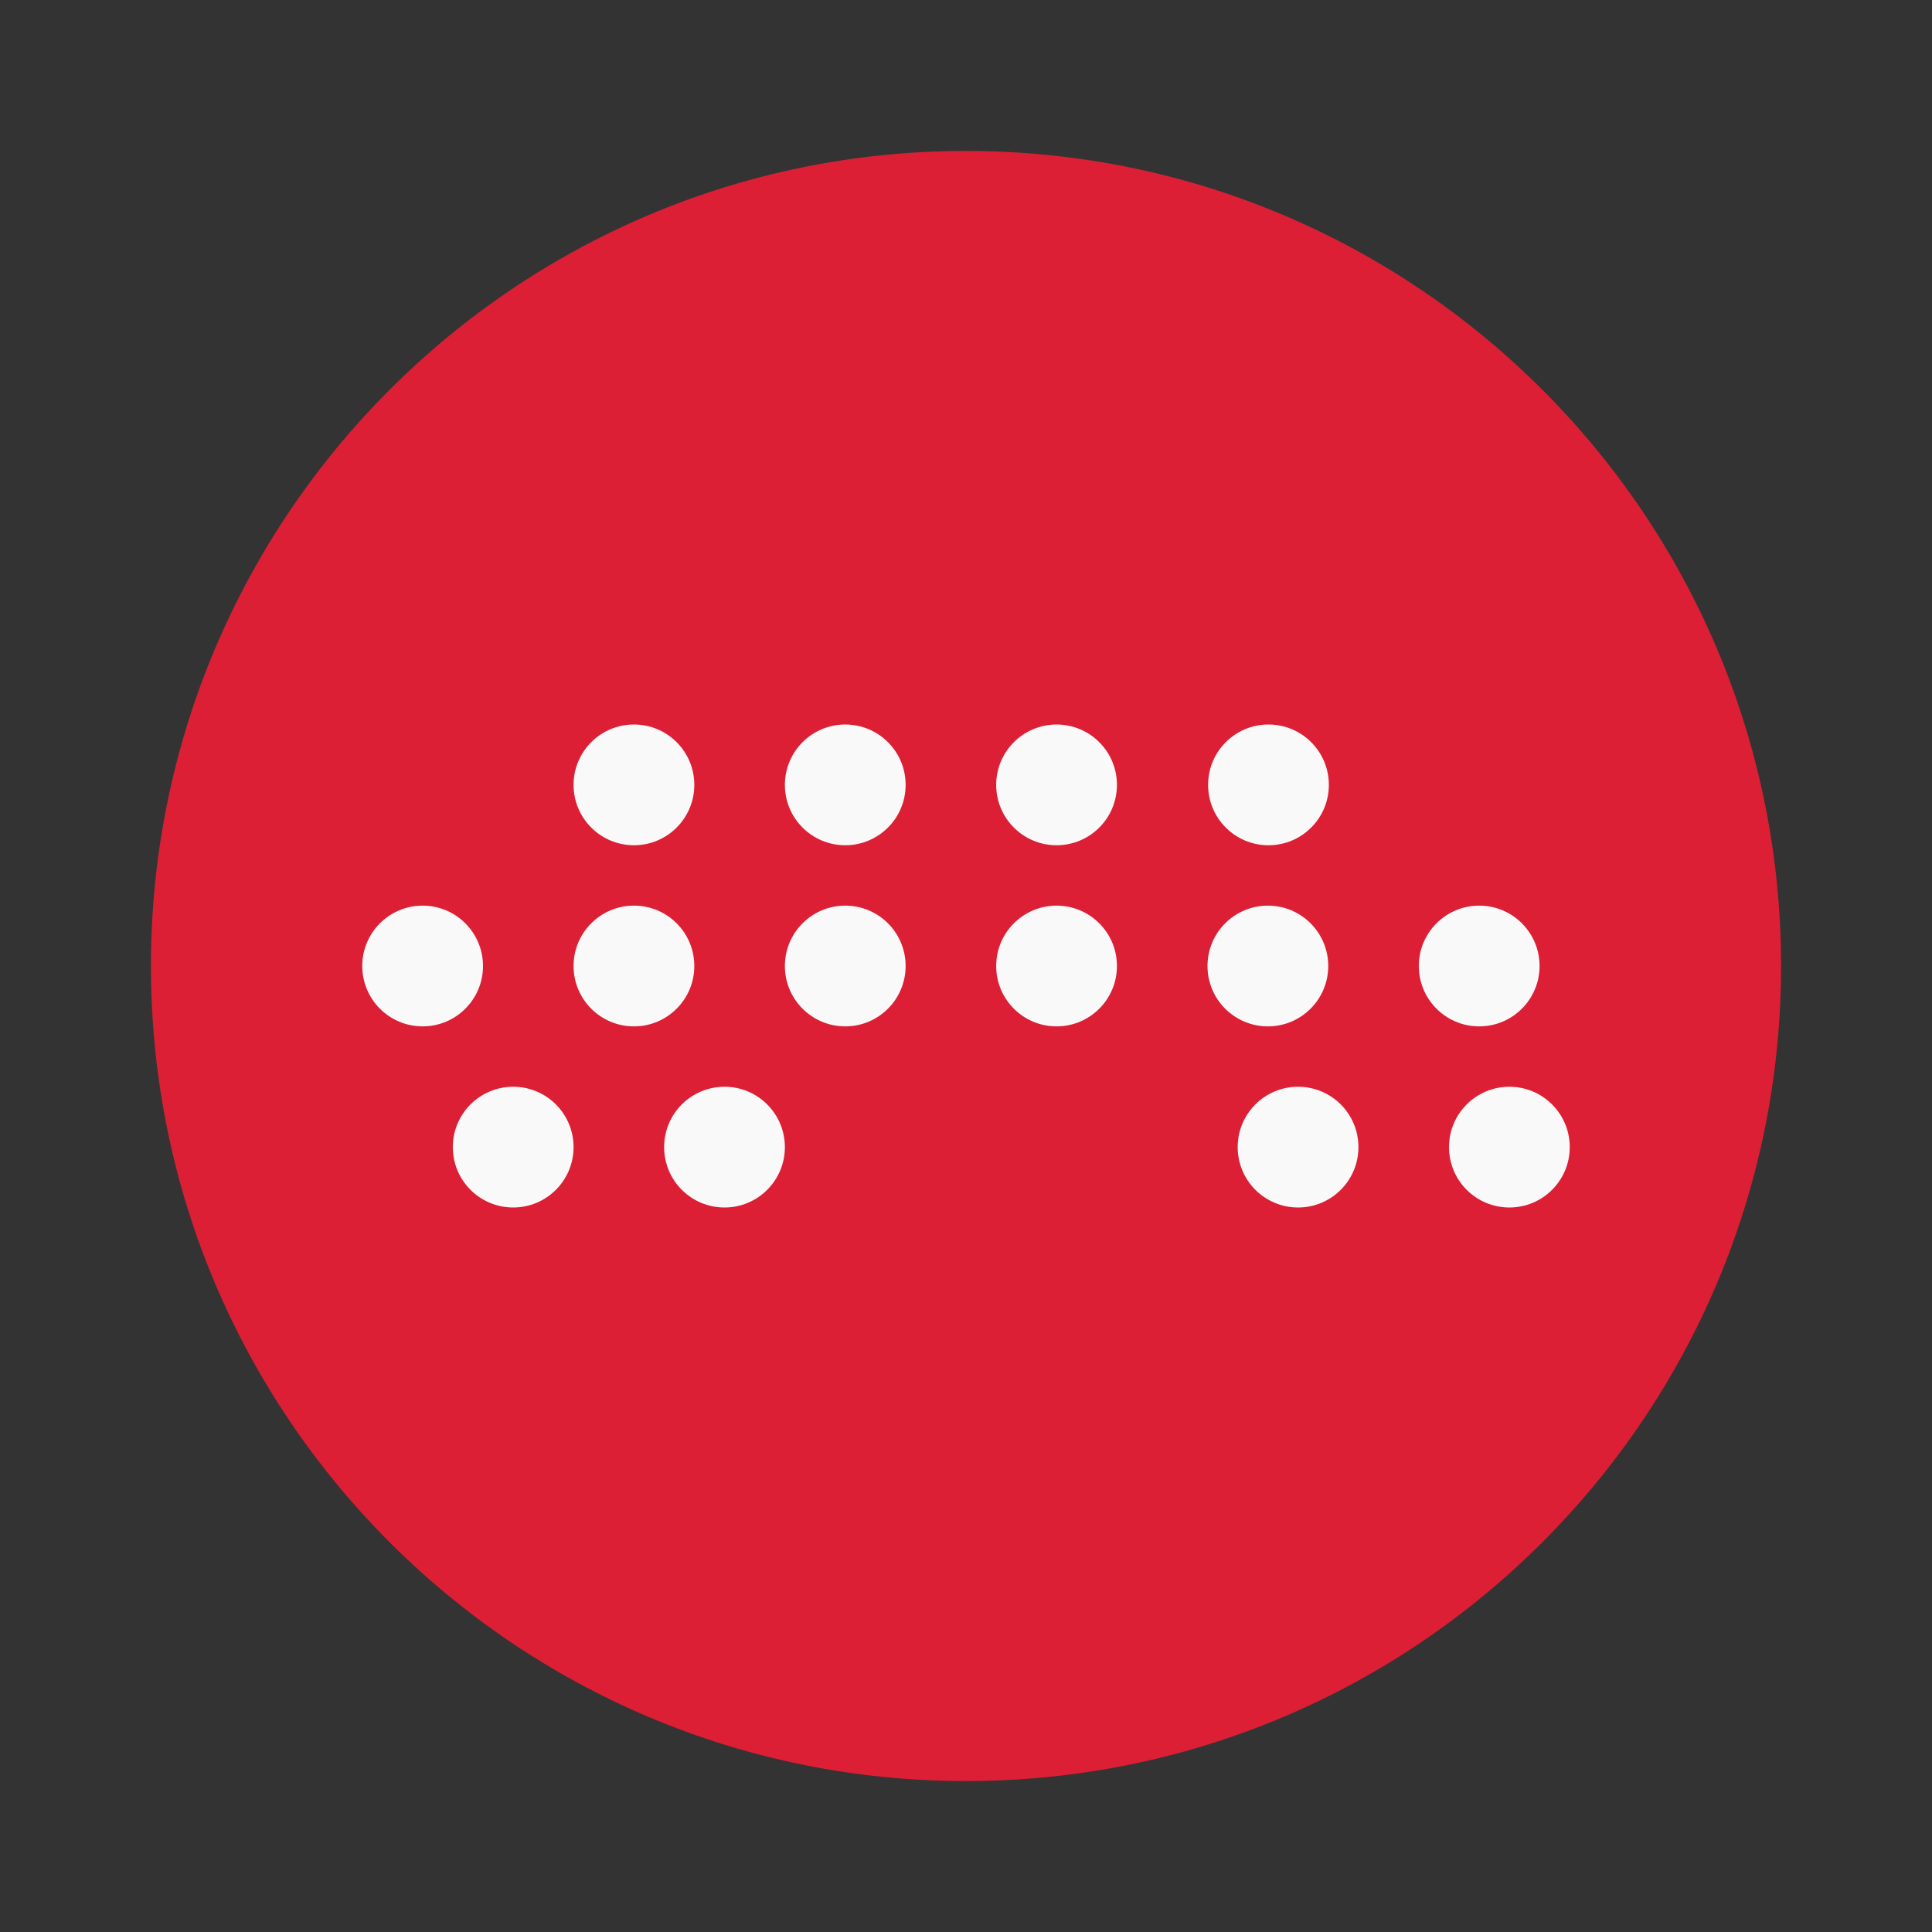 <?xml version="1.0" encoding="UTF-8"?>
<svg xmlns="http://www.w3.org/2000/svg" xmlns:xlink="http://www.w3.org/1999/xlink" width="64" height="64" viewBox="0 0 64 64">
<rect x="0" y="0" width="64" height="64" fill="#333333" stroke="none"/>
<path fill-rule="nonzero" fill="rgb(86.275%, 12.157%, 20.784%)" fill-opacity="1" d="M 32 5 C 46.91 5 59 17.09 59 32 C 59 46.91 46.91 59 32 59 C 17.09 59 5 46.91 5 32 C 5 17.09 17.09 5 32 5 Z M 32 5 "/>
<path fill-rule="nonzero" fill="rgb(97.647%, 97.647%, 97.647%)" fill-opacity="1" d="M 30 26 C 30 27.105 29.105 28 28 28 C 26.895 28 26 27.105 26 26 C 26 24.895 26.895 24 28 24 C 29.105 24 30 24.895 30 26 Z M 30 26 "/>
<path fill-rule="nonzero" fill="rgb(97.647%, 97.647%, 97.647%)" fill-opacity="1" d="M 37 26 C 37 27.105 36.105 28 35 28 C 33.895 28 33 27.105 33 26 C 33 24.895 33.895 24 35 24 C 36.105 24 37 24.895 37 26 Z M 37 26 "/>
<path fill-rule="nonzero" fill="rgb(97.647%, 97.647%, 97.647%)" fill-opacity="1" d="M 44.02 26 C 44.02 27.105 43.125 28 42.02 28 C 40.914 28 40.02 27.105 40.02 26 C 40.02 24.895 40.914 24 42.02 24 C 43.125 24 44.02 24.895 44.02 26 Z M 44.02 26 "/>
<path fill-rule="nonzero" fill="rgb(97.647%, 97.647%, 97.647%)" fill-opacity="1" d="M 23 26 C 23 27.105 22.105 28 21 28 C 19.895 28 19 27.105 19 26 C 19 24.895 19.895 24 21 24 C 22.105 24 23 24.895 23 26 Z M 23 26 "/>
<path fill-rule="nonzero" fill="rgb(97.647%, 97.647%, 97.647%)" fill-opacity="1" d="M 16 32 C 16 33.105 15.105 34 14 34 C 12.895 34 12 33.105 12 32 C 12 30.895 12.895 30 14 30 C 15.105 30 16 30.895 16 32 Z M 16 32 "/>
<path fill-rule="nonzero" fill="rgb(97.647%, 97.647%, 97.647%)" fill-opacity="1" d="M 23 32 C 23 33.105 22.105 34 21 34 C 19.895 34 19 33.105 19 32 C 19 30.895 19.895 30 21 30 C 22.105 30 23 30.895 23 32 Z M 23 32 "/>
<path fill-rule="nonzero" fill="rgb(97.647%, 97.647%, 97.647%)" fill-opacity="1" d="M 30 32 C 30 33.105 29.105 34 28 34 C 26.895 34 26 33.105 26 32 C 26 30.895 26.895 30 28 30 C 29.105 30 30 30.895 30 32 Z M 30 32 "/>
<path fill-rule="nonzero" fill="rgb(97.647%, 97.647%, 97.647%)" fill-opacity="1" d="M 37 32 C 37 33.105 36.105 34 35 34 C 33.895 34 33 33.105 33 32 C 33 30.895 33.895 30 35 30 C 36.105 30 37 30.895 37 32 Z M 37 32 "/>
<path fill-rule="nonzero" fill="rgb(97.647%, 97.647%, 97.647%)" fill-opacity="1" d="M 44 32 C 44 33.105 43.105 34 42 34 C 40.895 34 40 33.105 40 32 C 40 30.895 40.895 30 42 30 C 43.105 30 44 30.895 44 32 Z M 44 32 "/>
<path fill-rule="nonzero" fill="rgb(97.647%, 97.647%, 97.647%)" fill-opacity="1" d="M 51 32 C 51 33.105 50.105 34 49 34 C 47.895 34 47 33.105 47 32 C 47 30.895 47.895 30 49 30 C 50.105 30 51 30.895 51 32 Z M 51 32 "/>
<path fill-rule="nonzero" fill="rgb(97.647%, 97.647%, 97.647%)" fill-opacity="1" d="M 19 38 C 19 39.105 18.105 40 17 40 C 15.895 40 15 39.105 15 38 C 15 36.895 15.895 36 17 36 C 18.105 36 19 36.895 19 38 Z M 19 38 "/>
<path fill-rule="nonzero" fill="rgb(97.647%, 97.647%, 97.647%)" fill-opacity="1" d="M 26 38 C 26 39.105 25.105 40 24 40 C 22.895 40 22 39.105 22 38 C 22 36.895 22.895 36 24 36 C 25.105 36 26 36.895 26 38 Z M 26 38 "/>
<path fill-rule="nonzero" fill="rgb(97.647%, 97.647%, 97.647%)" fill-opacity="1" d="M 45 38 C 45 39.105 44.105 40 43 40 C 41.895 40 41 39.105 41 38 C 41 36.895 41.895 36 43 36 C 44.105 36 45 36.895 45 38 Z M 45 38 "/>
<path fill-rule="nonzero" fill="rgb(97.647%, 97.647%, 97.647%)" fill-opacity="1" d="M 52 38 C 52 39.105 51.105 40 50 40 C 48.895 40 48 39.105 48 38 C 48 36.895 48.895 36 50 36 C 51.105 36 52 36.895 52 38 Z M 52 38 "/>
</svg>
